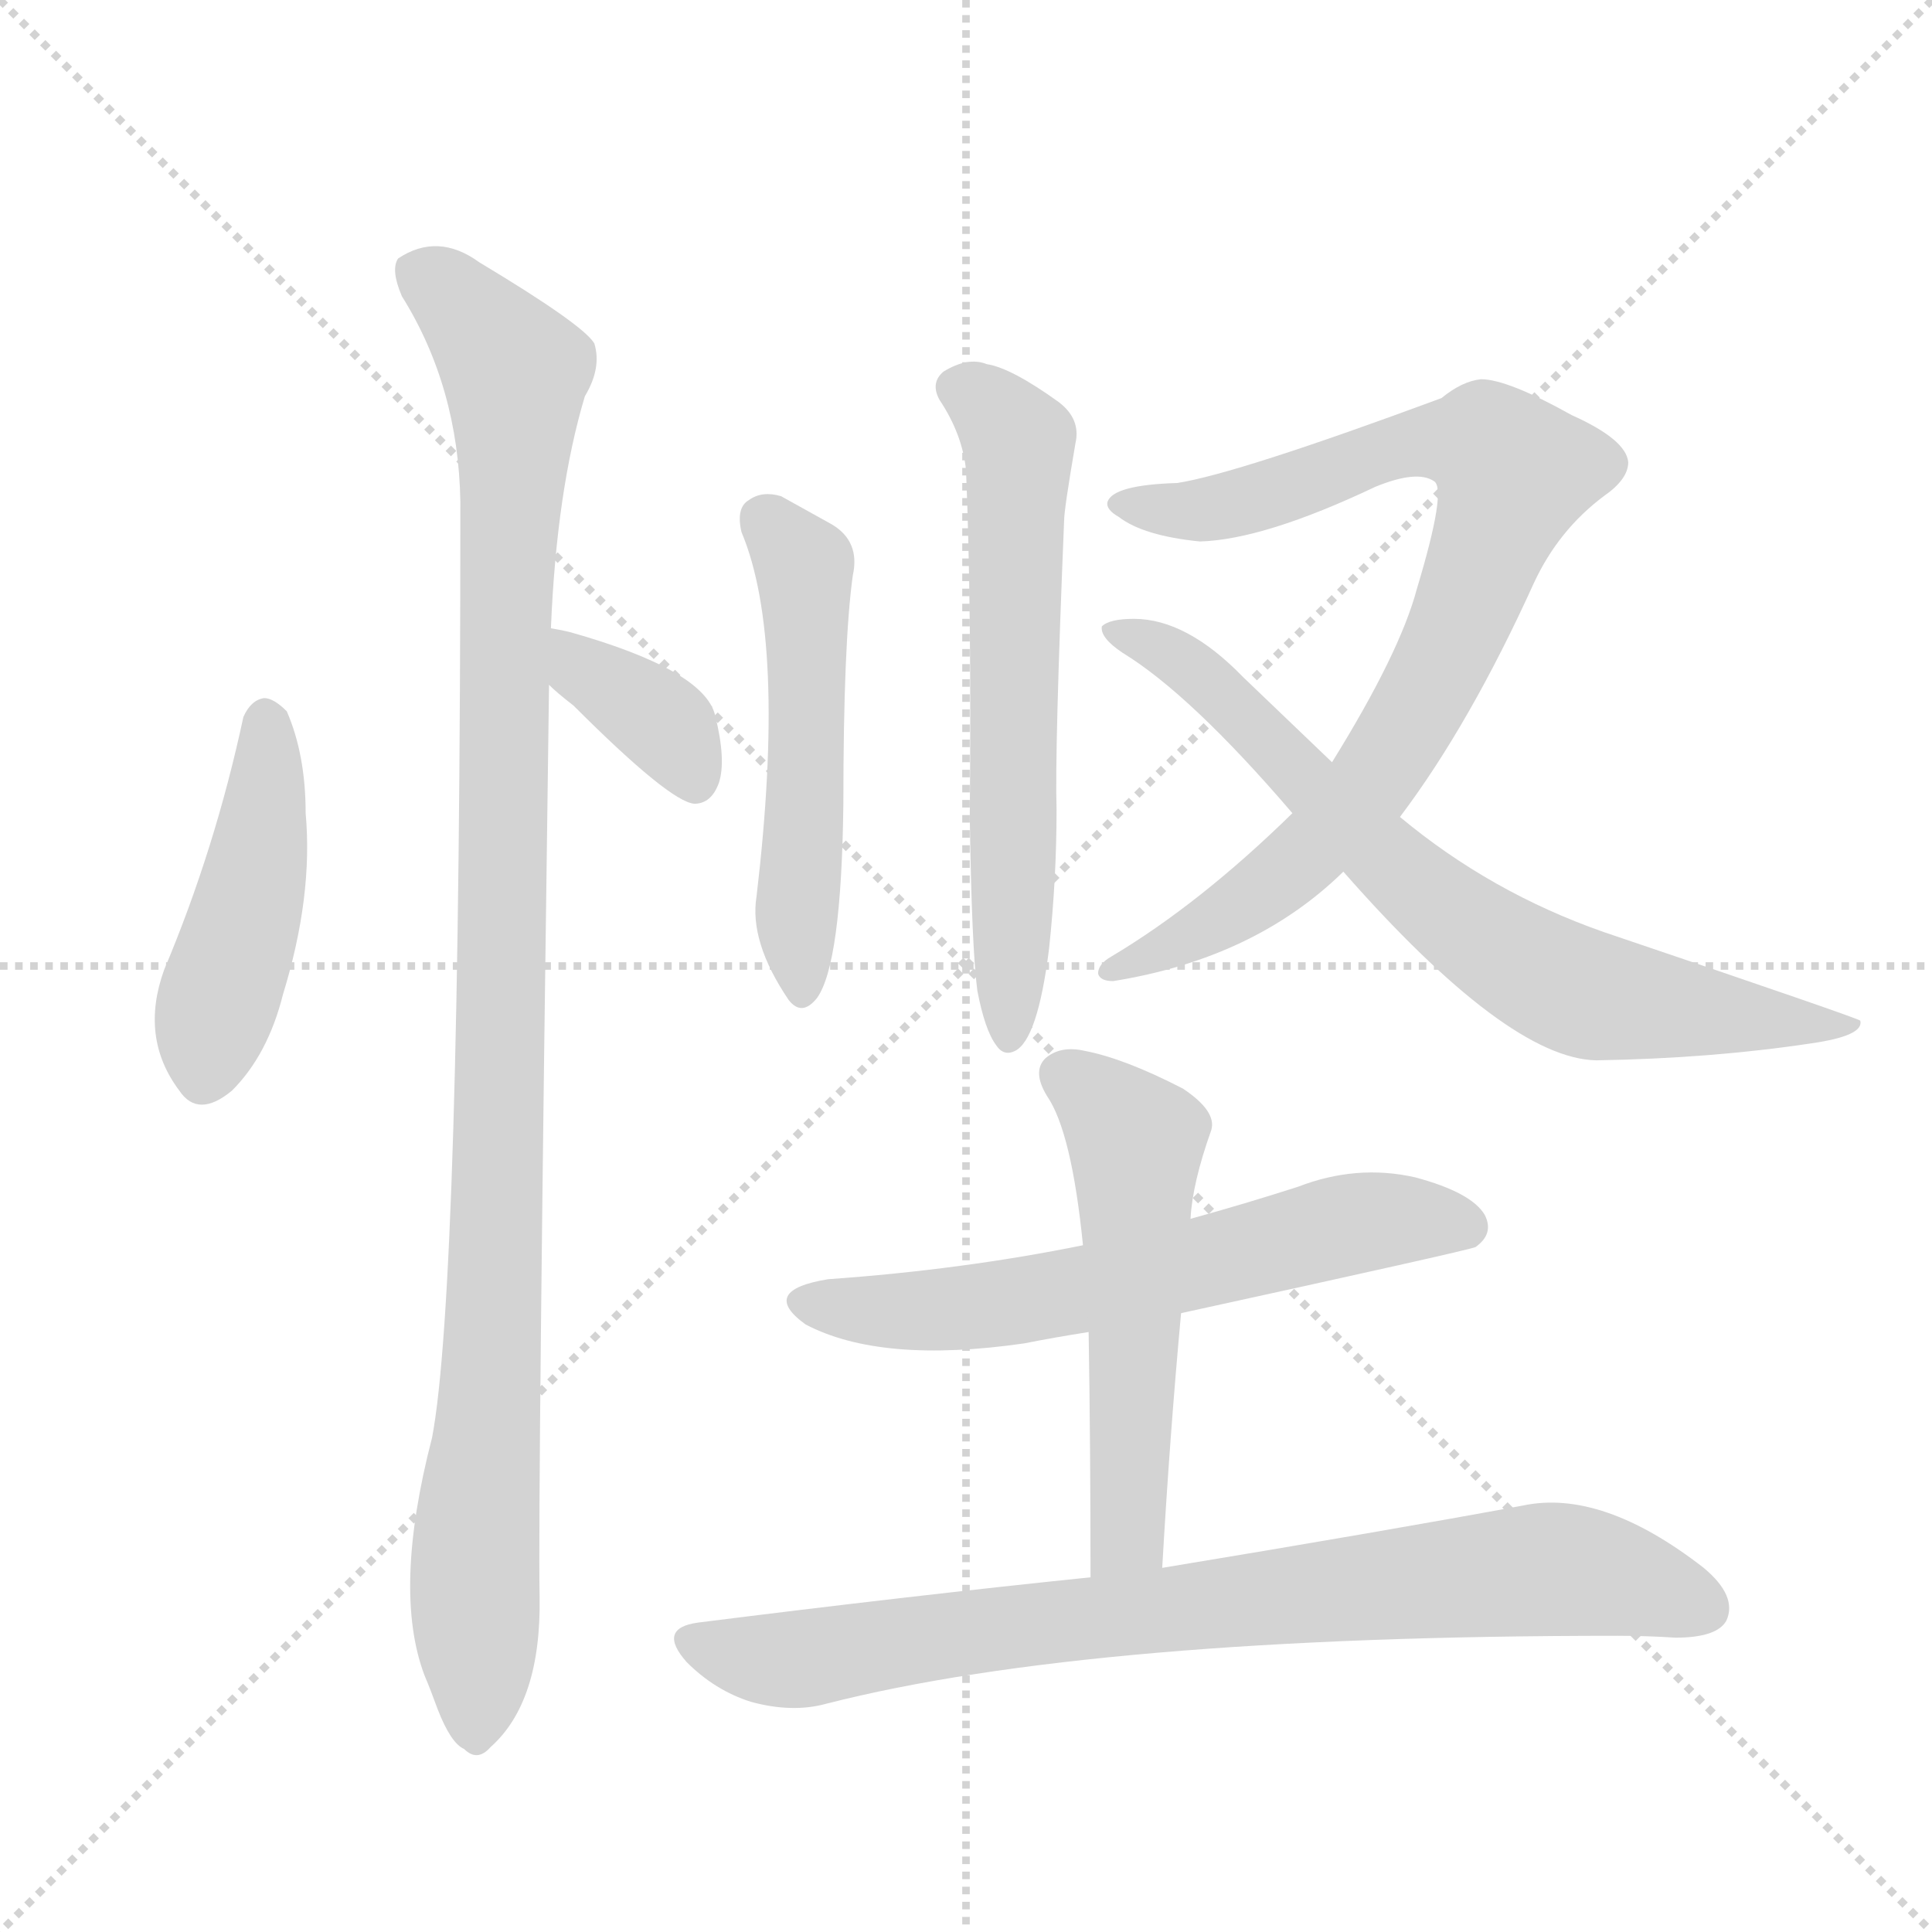 <svg version="1.1" viewBox="0 0 1024 1024" xmlns="http://www.w3.org/2000/svg">
  <g stroke="lightgray" stroke-dasharray="1,1" stroke-width="1" transform="scale(4, 4)">
    <line x1="0" y1="0" x2="256" y2="256"></line>
    <line x1="256" y1="0" x2="0" y2="256"></line>
    <line x1="128" y1="0" x2="128" y2="256"></line>
    <line x1="0" y1="128" x2="256" y2="128"></line>
  </g>
  <g transform="scale(1, -1) translate(0, -848)">
    <style type="text/css">
      
        @keyframes keyframes0 {
          from {
            stroke: blue;
            stroke-dashoffset: 447;
            stroke-width: 128;
          }
          59% {
            animation-timing-function: step-end;
            stroke: blue;
            stroke-dashoffset: 0;
            stroke-width: 128;
          }
          to {
            stroke: black;
            stroke-width: 1024;
          }
        }
        #make-me-a-hanzi-animation-0 {
          animation: keyframes0 0.614s both;
          animation-delay: 0s;
          animation-timing-function: linear;
        }
      
        @keyframes keyframes1 {
          from {
            stroke: blue;
            stroke-dashoffset: 1048;
            stroke-width: 128;
          }
          77% {
            animation-timing-function: step-end;
            stroke: blue;
            stroke-dashoffset: 0;
            stroke-width: 128;
          }
          to {
            stroke: black;
            stroke-width: 1024;
          }
        }
        #make-me-a-hanzi-animation-1 {
          animation: keyframes1 1.103s both;
          animation-delay: 0.614s;
          animation-timing-function: linear;
        }
      
        @keyframes keyframes2 {
          from {
            stroke: blue;
            stroke-dashoffset: 362;
            stroke-width: 128;
          }
          54% {
            animation-timing-function: step-end;
            stroke: blue;
            stroke-dashoffset: 0;
            stroke-width: 128;
          }
          to {
            stroke: black;
            stroke-width: 1024;
          }
        }
        #make-me-a-hanzi-animation-2 {
          animation: keyframes2 0.545s both;
          animation-delay: 1.717s;
          animation-timing-function: linear;
        }
      
        @keyframes keyframes3 {
          from {
            stroke: blue;
            stroke-dashoffset: 507;
            stroke-width: 128;
          }
          62% {
            animation-timing-function: step-end;
            stroke: blue;
            stroke-dashoffset: 0;
            stroke-width: 128;
          }
          to {
            stroke: black;
            stroke-width: 1024;
          }
        }
        #make-me-a-hanzi-animation-3 {
          animation: keyframes3 0.663s both;
          animation-delay: 2.261s;
          animation-timing-function: linear;
        }
      
        @keyframes keyframes4 {
          from {
            stroke: blue;
            stroke-dashoffset: 609;
            stroke-width: 128;
          }
          66% {
            animation-timing-function: step-end;
            stroke: blue;
            stroke-dashoffset: 0;
            stroke-width: 128;
          }
          to {
            stroke: black;
            stroke-width: 1024;
          }
        }
        #make-me-a-hanzi-animation-4 {
          animation: keyframes4 0.746s both;
          animation-delay: 2.924s;
          animation-timing-function: linear;
        }
      
        @keyframes keyframes5 {
          from {
            stroke: blue;
            stroke-dashoffset: 832;
            stroke-width: 128;
          }
          73% {
            animation-timing-function: step-end;
            stroke: blue;
            stroke-dashoffset: 0;
            stroke-width: 128;
          }
          to {
            stroke: black;
            stroke-width: 1024;
          }
        }
        #make-me-a-hanzi-animation-5 {
          animation: keyframes5 0.927s both;
          animation-delay: 3.669s;
          animation-timing-function: linear;
        }
      
        @keyframes keyframes6 {
          from {
            stroke: blue;
            stroke-dashoffset: 717;
            stroke-width: 128;
          }
          70% {
            animation-timing-function: step-end;
            stroke: blue;
            stroke-dashoffset: 0;
            stroke-width: 128;
          }
          to {
            stroke: black;
            stroke-width: 1024;
          }
        }
        #make-me-a-hanzi-animation-6 {
          animation: keyframes6 0.833s both;
          animation-delay: 4.597s;
          animation-timing-function: linear;
        }
      
        @keyframes keyframes7 {
          from {
            stroke: blue;
            stroke-dashoffset: 609;
            stroke-width: 128;
          }
          66% {
            animation-timing-function: step-end;
            stroke: blue;
            stroke-dashoffset: 0;
            stroke-width: 128;
          }
          to {
            stroke: black;
            stroke-width: 1024;
          }
        }
        #make-me-a-hanzi-animation-7 {
          animation: keyframes7 0.746s both;
          animation-delay: 5.43s;
          animation-timing-function: linear;
        }
      
        @keyframes keyframes8 {
          from {
            stroke: blue;
            stroke-dashoffset: 536;
            stroke-width: 128;
          }
          64% {
            animation-timing-function: step-end;
            stroke: blue;
            stroke-dashoffset: 0;
            stroke-width: 128;
          }
          to {
            stroke: black;
            stroke-width: 1024;
          }
        }
        #make-me-a-hanzi-animation-8 {
          animation: keyframes8 0.686s both;
          animation-delay: 6.176s;
          animation-timing-function: linear;
        }
      
        @keyframes keyframes9 {
          from {
            stroke: blue;
            stroke-dashoffset: 798;
            stroke-width: 128;
          }
          72% {
            animation-timing-function: step-end;
            stroke: blue;
            stroke-dashoffset: 0;
            stroke-width: 128;
          }
          to {
            stroke: black;
            stroke-width: 1024;
          }
        }
        #make-me-a-hanzi-animation-9 {
          animation: keyframes9 0.899s both;
          animation-delay: 6.862s;
          animation-timing-function: linear;
        }
      
    </style>
    
      <path d="M 129 468 Q 114 398 87 334 Q 74 298 95 270 Q 105 255 123 270 Q 142 289 150 321 Q 166 373 162 417 Q 162 448 152 471 Q 145 478 140 478 Q 133 477 129 468 Z" fill="lightgray"></path>
    
      <path d="M 292 515 Q 295 588 310 638 Q 319 653 315 666 Q 309 676 254 709 Q 232 725 211 711 Q 207 705 213 691 Q 243 643 244 582 Q 244 165 229 86 Q 208 5 225 -40 Q 228 -47 232 -58 Q 239 -76 246 -79 Q 253 -86 260 -78 Q 287 -54 286 2 Q 285 50 291 485 L 292 515 Z" fill="lightgray"></path>
    
      <path d="M 291 485 Q 295 481 304 474 Q 355 423 368 422 Q 377 422 381 433 Q 385 445 379 469 Q 373 493 302 513 Q 298 514 292 515 C 262 520 269 505 291 485 Z" fill="lightgray"></path>
    
      <path d="M 393 566 Q 417 509 401 373 Q 397 349 418 318 Q 425 309 433 319 Q 446 337 447 422 Q 447 507 452 543 Q 456 561 441 570 L 414 585 Q 404 588 397 583 Q 390 579 393 566 Z" fill="lightgray"></path>
    
      <path d="M 518 323 Q 522 302 528 294 Q 532 288 538 291 Q 550 297 556 345 Q 560 382 560 419 Q 559 450 564 572 Q 564 578 570 613 Q 573 626 561 635 Q 536 653 523 655 Q 513 659 500 651 Q 493 645 498 636 Q 510 618 512 599 Q 515 527 514 415 Q 515 346 518 323 Z" fill="lightgray"></path>
    
      <path d="M 751 536 Q 742 502 706 444 L 685 417 Q 636 369 589 341 Q 582 337 582 332 Q 583 328 590 328 Q 665 340 712 386 L 742 415 Q 779 464 813 539 Q 826 567 850 585 Q 863 594 863 603 Q 862 615 833 628 Q 799 647 785 647 Q 775 646 764 637 Q 656 597 624 592 Q 590 591 587 582 Q 586 578 593 574 Q 606 564 636 561 Q 670 562 729 590 Q 751 599 760 593 Q 767 589 751 536 Z" fill="lightgray"></path>
    
      <path d="M 706 444 L 659 489 Q 629 520 601 520 Q 588 520 584 516 Q 583 510 595 502 Q 631 480 685 417 L 712 386 Q 799 287 846 286 Q 907 287 960 295 Q 988 299 986 307 Q 986 308 850 354 Q 790 375 742 415 L 706 444 Z" fill="lightgray"></path>
    
      <path d="M 626 152 Q 777 185 782 187 Q 792 194 787 204 Q 780 216 750 224 Q 719 231 688 219 Q 660 210 631 202 L 574 188 Q 510 175 439 170 Q 402 164 427 146 Q 467 125 543 136 Q 558 139 577 142 L 626 152 Z" fill="lightgray"></path>
    
      <path d="M 616 17 Q 620 87 626 152 L 631 202 Q 632 221 642 249 Q 645 259 627 271 Q 596 287 575 291 Q 562 294 554 287 Q 547 280 555 267 Q 568 248 574 188 L 577 142 Q 578 81 578 12 C 578 -18 614 -13 616 17 Z" fill="lightgray"></path>
    
      <path d="M 578 12 Q 481 2 370 -12 Q 348 -15 364 -33 Q 379 -48 398 -54 Q 420 -60 438 -55 Q 579 -19 857 -19 Q 873 -19 888 -20 Q 910 -20 915 -11 Q 921 2 903 17 Q 849 59 807 50 Q 737 37 616 17 L 578 12 Z" fill="lightgray"></path>
    
    
      <clipPath id="make-me-a-hanzi-clip-0">
        <path d="M 129 468 Q 114 398 87 334 Q 74 298 95 270 Q 105 255 123 270 Q 142 289 150 321 Q 166 373 162 417 Q 162 448 152 471 Q 145 478 140 478 Q 133 477 129 468 Z"></path>
      </clipPath>
      <path clip-path="url(#make-me-a-hanzi-clip-0)" d="M 141 466 L 136 386 L 109 279" fill="none" id="make-me-a-hanzi-animation-0" stroke-dasharray="319 638" stroke-linecap="round"></path>
    
      <clipPath id="make-me-a-hanzi-clip-1">
        <path d="M 292 515 Q 295 588 310 638 Q 319 653 315 666 Q 309 676 254 709 Q 232 725 211 711 Q 207 705 213 691 Q 243 643 244 582 Q 244 165 229 86 Q 208 5 225 -40 Q 228 -47 232 -58 Q 239 -76 246 -79 Q 253 -86 260 -78 Q 287 -54 286 2 Q 285 50 291 485 L 292 515 Z"></path>
      </clipPath>
      <path clip-path="url(#make-me-a-hanzi-clip-1)" d="M 222 705 L 251 681 L 273 651 L 265 235 L 252 31 L 252 -66" fill="none" id="make-me-a-hanzi-animation-1" stroke-dasharray="920 1840" stroke-linecap="round"></path>
    
      <clipPath id="make-me-a-hanzi-clip-2">
        <path d="M 291 485 Q 295 481 304 474 Q 355 423 368 422 Q 377 422 381 433 Q 385 445 379 469 Q 373 493 302 513 Q 298 514 292 515 C 262 520 269 505 291 485 Z"></path>
      </clipPath>
      <path clip-path="url(#make-me-a-hanzi-clip-2)" d="M 296 507 L 354 462 L 369 433" fill="none" id="make-me-a-hanzi-animation-2" stroke-dasharray="234 468" stroke-linecap="round"></path>
    
      <clipPath id="make-me-a-hanzi-clip-3">
        <path d="M 393 566 Q 417 509 401 373 Q 397 349 418 318 Q 425 309 433 319 Q 446 337 447 422 Q 447 507 452 543 Q 456 561 441 570 L 414 585 Q 404 588 397 583 Q 390 579 393 566 Z"></path>
      </clipPath>
      <path clip-path="url(#make-me-a-hanzi-clip-3)" d="M 406 572 L 427 541 L 425 327" fill="none" id="make-me-a-hanzi-animation-3" stroke-dasharray="379 758" stroke-linecap="round"></path>
    
      <clipPath id="make-me-a-hanzi-clip-4">
        <path d="M 518 323 Q 522 302 528 294 Q 532 288 538 291 Q 550 297 556 345 Q 560 382 560 419 Q 559 450 564 572 Q 564 578 570 613 Q 573 626 561 635 Q 536 653 523 655 Q 513 659 500 651 Q 493 645 498 636 Q 510 618 512 599 Q 515 527 514 415 Q 515 346 518 323 Z"></path>
      </clipPath>
      <path clip-path="url(#make-me-a-hanzi-clip-4)" d="M 511 642 L 541 608 L 535 300" fill="none" id="make-me-a-hanzi-animation-4" stroke-dasharray="481 962" stroke-linecap="round"></path>
    
      <clipPath id="make-me-a-hanzi-clip-5">
        <path d="M 751 536 Q 742 502 706 444 L 685 417 Q 636 369 589 341 Q 582 337 582 332 Q 583 328 590 328 Q 665 340 712 386 L 742 415 Q 779 464 813 539 Q 826 567 850 585 Q 863 594 863 603 Q 862 615 833 628 Q 799 647 785 647 Q 775 646 764 637 Q 656 597 624 592 Q 590 591 587 582 Q 586 578 593 574 Q 606 564 636 561 Q 670 562 729 590 Q 751 599 760 593 Q 767 589 751 536 Z"></path>
      </clipPath>
      <path clip-path="url(#make-me-a-hanzi-clip-5)" d="M 593 581 L 640 578 L 760 615 L 788 612 L 803 597 L 771 511 L 728 434 L 703 405 L 651 363 L 588 334" fill="none" id="make-me-a-hanzi-animation-5" stroke-dasharray="704 1408" stroke-linecap="round"></path>
    
      <clipPath id="make-me-a-hanzi-clip-6">
        <path d="M 706 444 L 659 489 Q 629 520 601 520 Q 588 520 584 516 Q 583 510 595 502 Q 631 480 685 417 L 712 386 Q 799 287 846 286 Q 907 287 960 295 Q 988 299 986 307 Q 986 308 850 354 Q 790 375 742 415 L 706 444 Z"></path>
      </clipPath>
      <path clip-path="url(#make-me-a-hanzi-clip-6)" d="M 589 514 L 633 493 L 735 391 L 818 331 L 867 316 L 969 301 L 980 305" fill="none" id="make-me-a-hanzi-animation-6" stroke-dasharray="589 1178" stroke-linecap="round"></path>
    
      <clipPath id="make-me-a-hanzi-clip-7">
        <path d="M 626 152 Q 777 185 782 187 Q 792 194 787 204 Q 780 216 750 224 Q 719 231 688 219 Q 660 210 631 202 L 574 188 Q 510 175 439 170 Q 402 164 427 146 Q 467 125 543 136 Q 558 139 577 142 L 626 152 Z"></path>
      </clipPath>
      <path clip-path="url(#make-me-a-hanzi-clip-7)" d="M 431 159 L 459 153 L 531 157 L 636 176 L 715 199 L 752 202 L 778 197" fill="none" id="make-me-a-hanzi-animation-7" stroke-dasharray="481 962" stroke-linecap="round"></path>
    
      <clipPath id="make-me-a-hanzi-clip-8">
        <path d="M 616 17 Q 620 87 626 152 L 631 202 Q 632 221 642 249 Q 645 259 627 271 Q 596 287 575 291 Q 562 294 554 287 Q 547 280 555 267 Q 568 248 574 188 L 577 142 Q 578 81 578 12 C 578 -18 614 -13 616 17 Z"></path>
      </clipPath>
      <path clip-path="url(#make-me-a-hanzi-clip-8)" d="M 564 278 L 602 243 L 598 41 L 583 20" fill="none" id="make-me-a-hanzi-animation-8" stroke-dasharray="408 816" stroke-linecap="round"></path>
    
      <clipPath id="make-me-a-hanzi-clip-9">
        <path d="M 578 12 Q 481 2 370 -12 Q 348 -15 364 -33 Q 379 -48 398 -54 Q 420 -60 438 -55 Q 579 -19 857 -19 Q 873 -19 888 -20 Q 910 -20 915 -11 Q 921 2 903 17 Q 849 59 807 50 Q 737 37 616 17 L 578 12 Z"></path>
      </clipPath>
      <path clip-path="url(#make-me-a-hanzi-clip-9)" d="M 368 -23 L 420 -32 L 531 -14 L 817 16 L 841 15 L 903 -4" fill="none" id="make-me-a-hanzi-animation-9" stroke-dasharray="670 1340" stroke-linecap="round"></path>
    
  </g>
</svg>